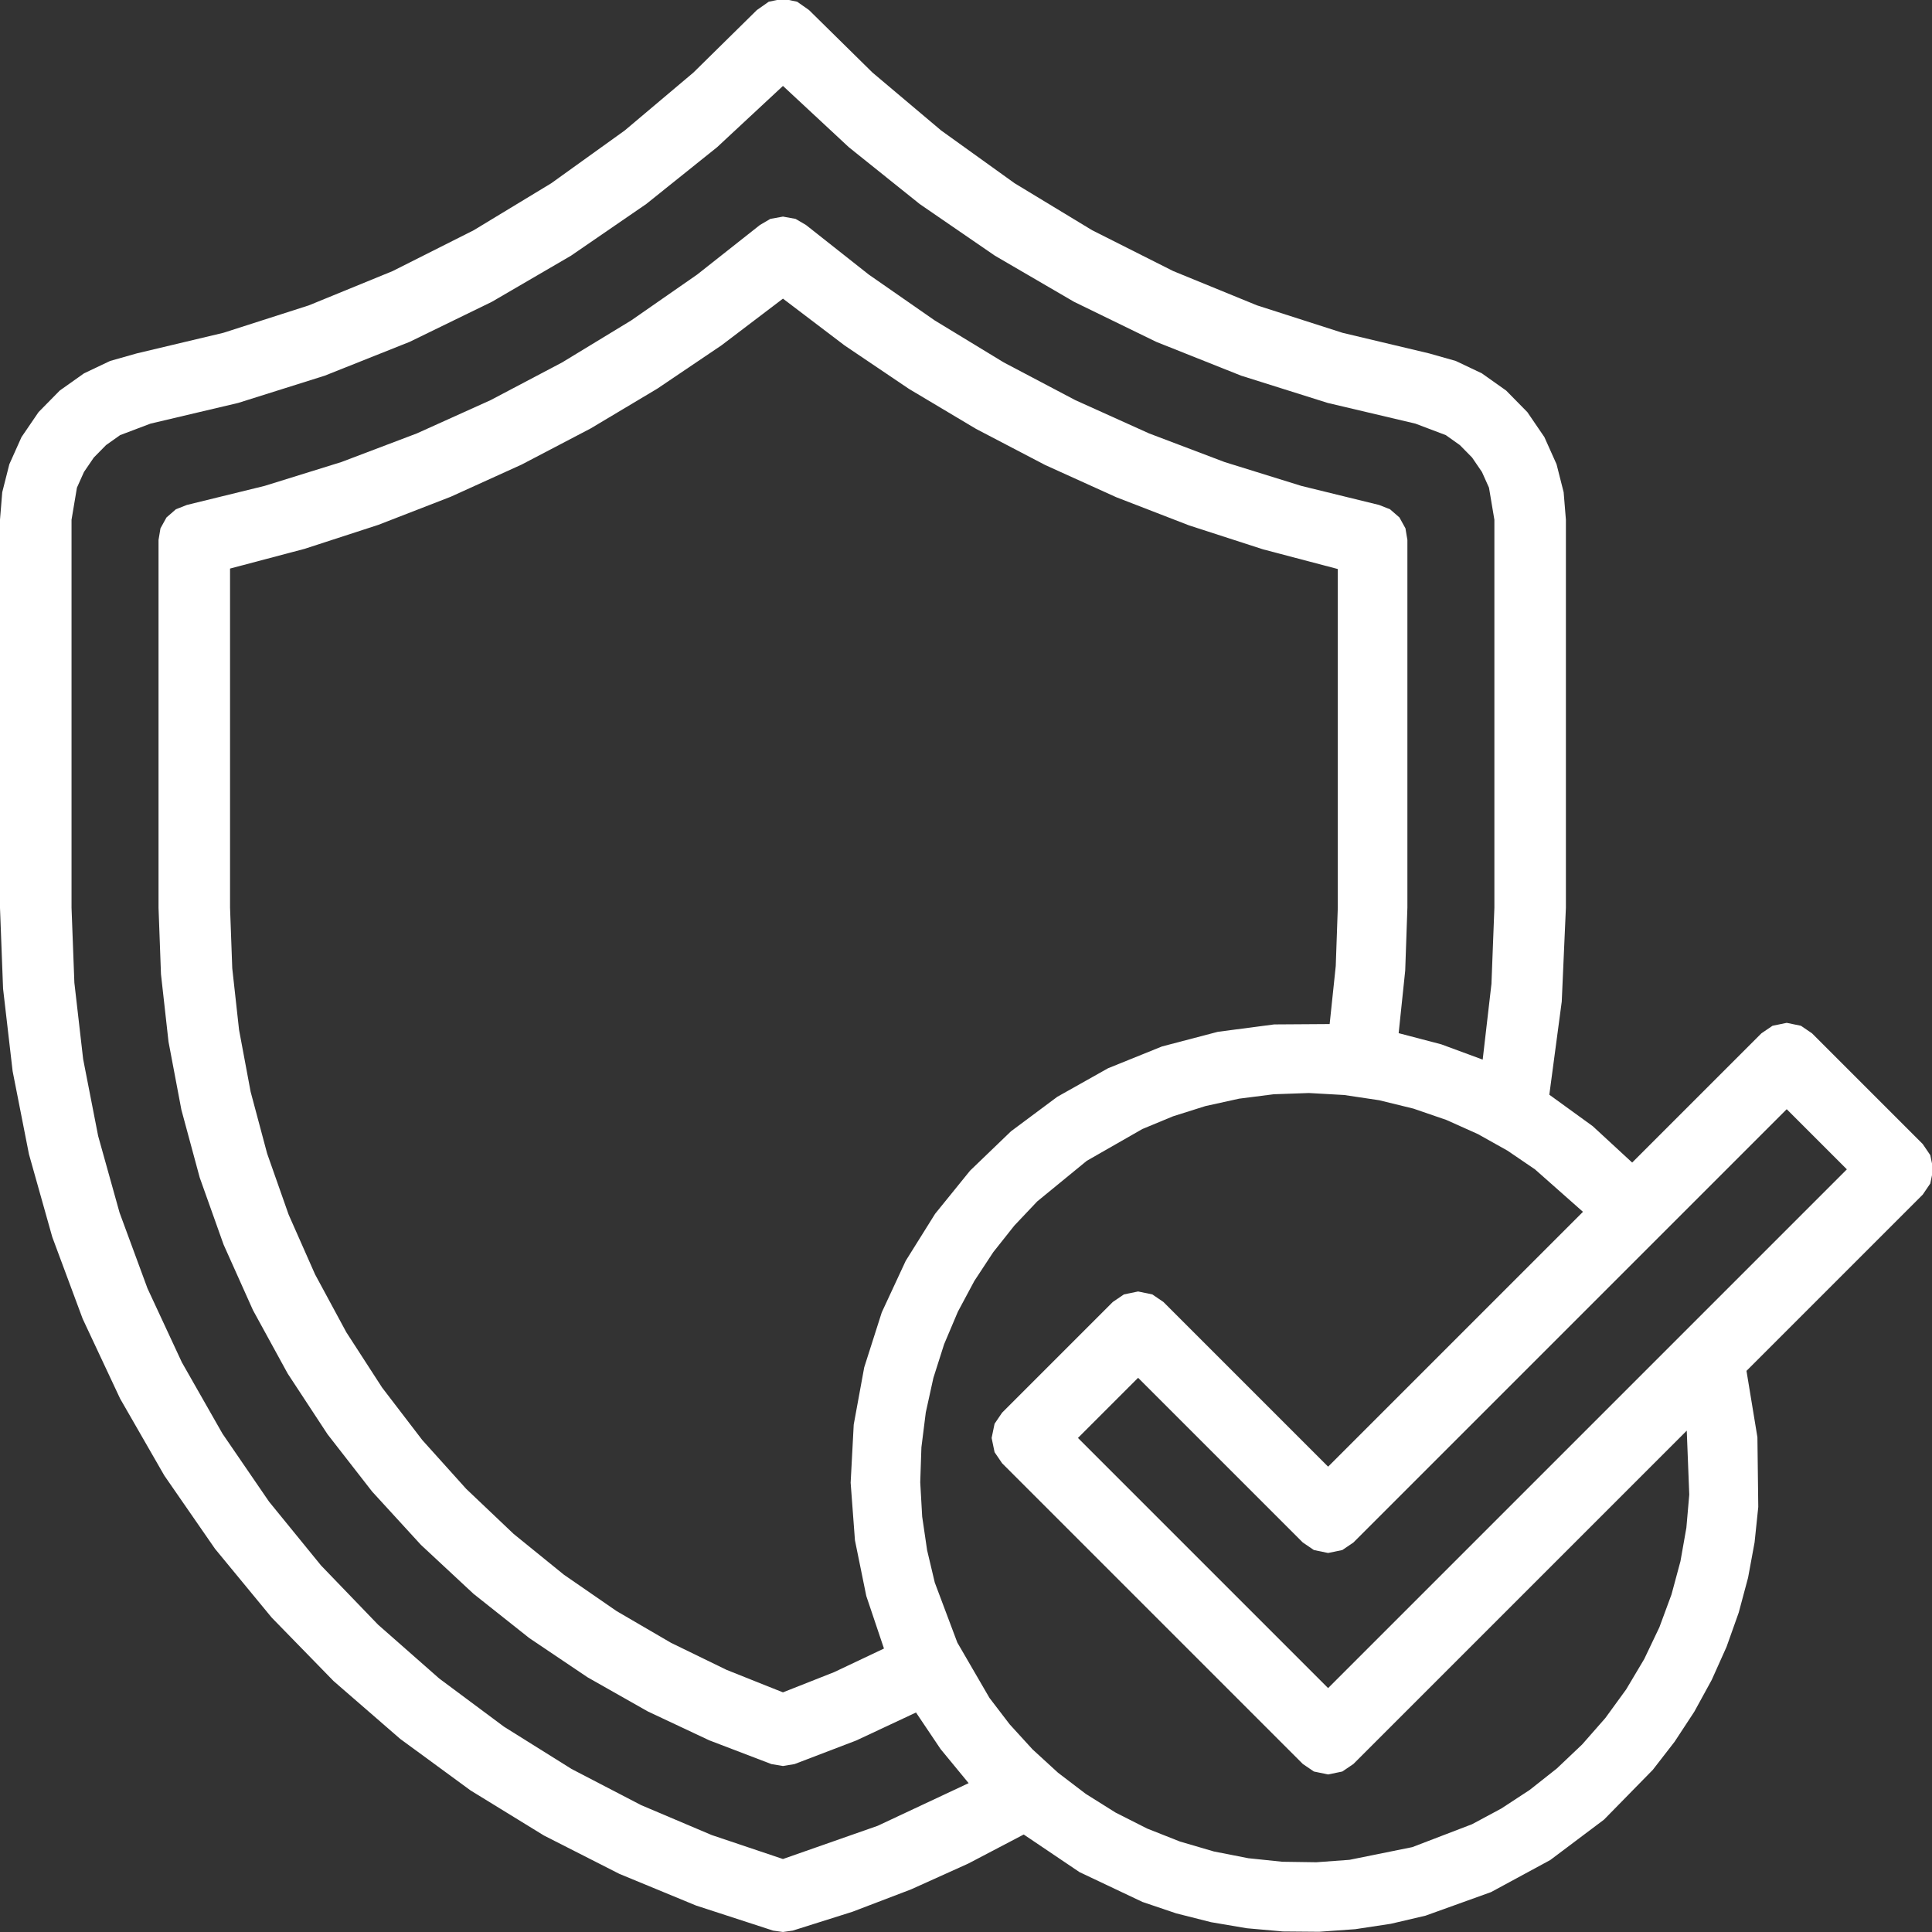 <?xml version="1.0" encoding="UTF-8" standalone="no"?>
<!-- Created with Inkscape (http://www.inkscape.org/) -->

<svg
   width="100mm"
   height="100mm"
   viewBox="0 0 100 100"
   version="1.1"
   id="svg1"
   xmlns="http://www.w3.org/2000/svg"
   xmlns:svg="http://www.w3.org/2000/svg">
  <rect x="0" y="0" width="100" height="100" fill="#333333" stroke="none"/>
  <defs
     id="defs1">
    <clipPath
       clipPathUnits="userSpaceOnUse"
       id="clipPath69">
      <path
         d="m 0.221,0.035 h 283.465 v 283.465 H 0.221 Z"
         clip-rule="evenodd"
         id="path69" />
    </clipPath>
  </defs>
  <g
     id="layer1"
     transform="translate(-186.267,-125.148)">
    <path
       id="path68"
       d="m 8.983,226.054 -3.109,-3.161 -2.499,-3.663 -1.785,-3.983 -1.04,-4.103 -0.33,-4.034 v -56.884 l 0.453,-11.884 1.4,-12.085 2.394,-12.175 3.42,-12.147 4.458,-11.99 5.488,-11.703 6.486,-11.284 7.433,-10.74 8.306,-10.081 9.087,-9.319 9.762,-8.472 10.32,-7.56 10.752,-6.604 11.061,-5.625 11.243,-4.643 11.309,-3.679 1.431,-0.199 1.431,0.199 8.759,2.765 c 0,0 8.595,3.282 8.595,3.282 l 8.386,3.783 8.135,4.264 8.178,-5.515 9.241,-4.377 4.945,-1.673 5.109,-1.292 5.228,-0.888 5.299,-0.47 5.32,-0.045 5.29,0.377 5.209,0.79 5.084,1.187 9.622,3.462 8.673,4.696 7.884,5.926 7.158,7.302 3.198,4.126 2.891,4.406 2.548,4.651 2.177,4.855 1.782,5.012 1.373,5.122 0.956,5.182 0.54,5.192 c 0,0 -0.125,10.224 -0.125,10.224 l -1.603,9.732 25.843,25.843 1.105,1.625 0.431,2.083 -0.431,2.083 -1.105,1.625 c 0,0 -16.236,16.236 -16.236,16.236 l -1.625,1.105 -2.083,0.43 -2.083,-0.43 -1.625,-1.105 -18.953,-18.952 -5.78,5.334 -6.368,4.615 1.822,13.657 0.609,13.766 v 56.884 l -0.33,4.034 -1.04,4.103 -1.785,3.983 -2.499,3.663 -3.109,3.161 -3.561,2.524 -3.823,1.815 -3.894,1.105 -12.708,3.022 -12.55,4.029 -12.274,5.023 -11.88,5.983 -11.377,6.893 -10.771,7.737 -10.075,8.497 -9.307,9.166 -1.739,1.221 -2.082,0.431 -2.08,-0.431 -1.74,-1.221 -9.306,-9.166 -10.077,-8.497 -10.771,-7.737 -11.376,-6.893 -11.881,-5.983 c 0,0 -12.273,-5.023 -12.273,-5.023 l -12.55,-4.029 -12.708,-3.022 -3.894,-1.105 c 0,0 -3.823,-1.815 -3.823,-1.815 0,0 -3.561,-2.524 -3.561,-2.524 z M 183.225,10.859 l -5.025,0.986 -4.955,1.451 -4.822,1.907 -4.626,2.341 -4.374,2.744 -4.071,3.105 -3.729,3.416 -3.354,3.674 -2.962,3.873 -4.716,8.121 -3.304,8.79 -1.125,4.745 -0.723,4.922 -0.286,5.048 0.172,5.117 0.643,5.123 1.114,5.063 1.574,4.94 2.012,4.755 2.416,4.515 2.778,4.225 3.092,3.898 3.351,3.541 7.265,5.951 8.152,4.663 4.504,1.868 4.744,1.497 4.938,1.087 5.079,0.647 5.161,0.182 5.176,-0.293 5.129,-0.766 5.015,-1.228 4.842,-1.665 c 0,0 4.614,-2.07 4.614,-2.07 l 4.34,-2.43 4.031,-2.745 7.033,-6.223 -37.368,-37.367 -24.153,24.152 -1.625,1.105 c 0,0 -2.083,0.431 -2.083,0.431 l -2.082,-0.431 -1.626,-1.105 -16.235,-16.235 -1.105,-1.625 -0.431,-2.083 0.431,-2.083 1.105,-1.625 44.096,-44.097 1.625,-1.104 2.083,-0.431 2.083,0.431 1.625,1.104 48.877,48.877 0.369,-9.384 c 0,0 -0.425,-4.858 -0.425,-4.858 l -0.865,-4.899 -1.317,-4.883 -1.774,-4.803 c 0,0 -2.222,-4.66 -2.222,-4.66 l -2.651,-4.455 -3.05,-4.194 -3.406,-3.88 -3.715,-3.524 -3.967,-3.136 -4.161,-2.726 -4.296,-2.306 -8.769,-3.361 -9.204,-1.86 c 0,0 -4.864,-0.355 -4.864,-0.355 l -4.974,0.072 c 0,0 -5.029,0.522 -5.029,0.522 z m -99.204,13.085 -9.899,6.192 c 0,0 -9.494,7.066 -9.494,7.066 l -8.976,7.899 -8.351,8.67 -7.63,9.365 -6.826,9.966 -5.957,10.461 -5.04,10.841 -4.094,11.104 -3.142,11.247 -2.2,11.272 -1.286,11.19 -0.417,11.008 v 56.884 l 0.792,4.703 1.032,2.303 1.444,2.118 1.798,1.827 2.059,1.46 4.461,1.687 12.85,3.032 12.696,3.998 12.435,4.952 12.067,5.878 c 0,0 11.596,6.757 11.596,6.757 l 11.033,7.579 10.385,8.325 9.667,8.993 9.668,-8.993 10.385,-8.325 11.033,-7.579 11.596,-6.757 c 0,0 12.066,-5.878 12.066,-5.878 l 12.435,-4.952 12.697,-3.998 12.849,-3.032 4.462,-1.687 2.059,-1.46 1.797,-1.827 1.445,-2.118 1.032,-2.303 0.791,-4.703 v -56.884 l -0.43,-11.17 -1.285,-11.103 -6.067,2.239 -6.255,1.639 0.961,9.175 0.321,9.22 v 53.925 l -0.284,1.699 -0.884,1.6 -1.38,1.199 -1.603,0.631 -11.391,2.793 -11.264,3.5 -11.07,4.198 -10.813,4.878 -10.493,5.531 -10.115,6.152 -9.684,6.733 c 0,0 -9.205,7.269 -9.205,7.269 l -1.524,0.893 -1.85,0.336 -1.848,-0.336 -1.525,-0.893 -9.205,-7.269 -9.684,-6.733 -10.115,-6.152 c 0,0 -10.493,-5.531 -10.493,-5.531 l -10.812,-4.878 -11.07,-4.198 -11.264,-3.5 -11.392,-2.793 -1.603,-0.631 -1.38,-1.199 -0.885,-1.6 -0.283,-1.699 c 0,0 0,-53.925 0,-53.925 l 0.359,-9.752 1.105,-9.902 1.886,-9.971 2.69,-9.948 3.502,-9.83 4.309,-9.614 5.092,-9.3 5.839,-8.891 6.532,-8.394 7.159,-7.82 7.711,-7.179 8.174,-6.486 8.549,-5.755 8.829,-5.002 9.017,-4.24 9.115,-3.485 1.691,-0.28 1.692,0.28 9.047,3.457 8.77,4.107 3.607,-5.367 4.11,-4.992 -13.331,-6.252 -13.895,-4.871 -10.44,3.511 c 0,0 -10.37,4.397 -10.37,4.397 0,0 -10.192,5.297 -10.192,5.297 z m -8.488,34.461 -6.948,6.599 c 0,0 -6.449,7.17 -6.449,7.17 l -5.88,7.679 -5.254,8.121 -4.582,8.484 -3.876,8.764 -3.152,8.956 -2.421,9.06 -1.698,9.081 -0.996,9.02 -0.324,8.887 v 49.727 l 10.932,2.893 10.804,3.513 10.624,4.123 10.394,4.718 10.113,5.292 9.785,5.842 9.416,6.357 c 0,0 9.004,6.84 9.004,6.84 l 9.034,-6.86 9.447,-6.376 9.82,-5.855 10.148,-5.304 10.431,-4.725 10.663,-4.126 10.842,-3.511 10.97,-2.888 v -49.66 l -0.299,-8.552 -0.895,-8.509 -8.135,-0.054 -8.259,-1.083 -8.189,-2.147 -7.913,-3.199 -7.439,-4.183 -6.789,-5.057 -6.003,-5.776 -5.12,-6.32 -4.312,-6.897 -3.511,-7.554 -2.574,-8.065 -1.539,-8.395 -0.452,-8.523 0.631,-8.442 1.662,-8.163 2.593,-7.709 -7.299,-3.457 -7.513,-2.968 -8.259,3.294 -8.16,3.973 -7.98,4.654 -7.718,5.329 z M 271.024,111.862 194.96,35.798 l -36.68,36.68 8.819,8.819 24.153,-24.153 1.625,-1.104 2.083,-0.431 2.083,0.431 1.625,1.104 63.537,63.536 z"
       style="fill:#ffffff;fill-opacity:1;fill-rule:nonzero;stroke:none"
       transform="matrix(0.353,0,0,-0.353,186.189,225.16)"
       clip-path="url(#clipPath69)" />
  </g>
</svg>
